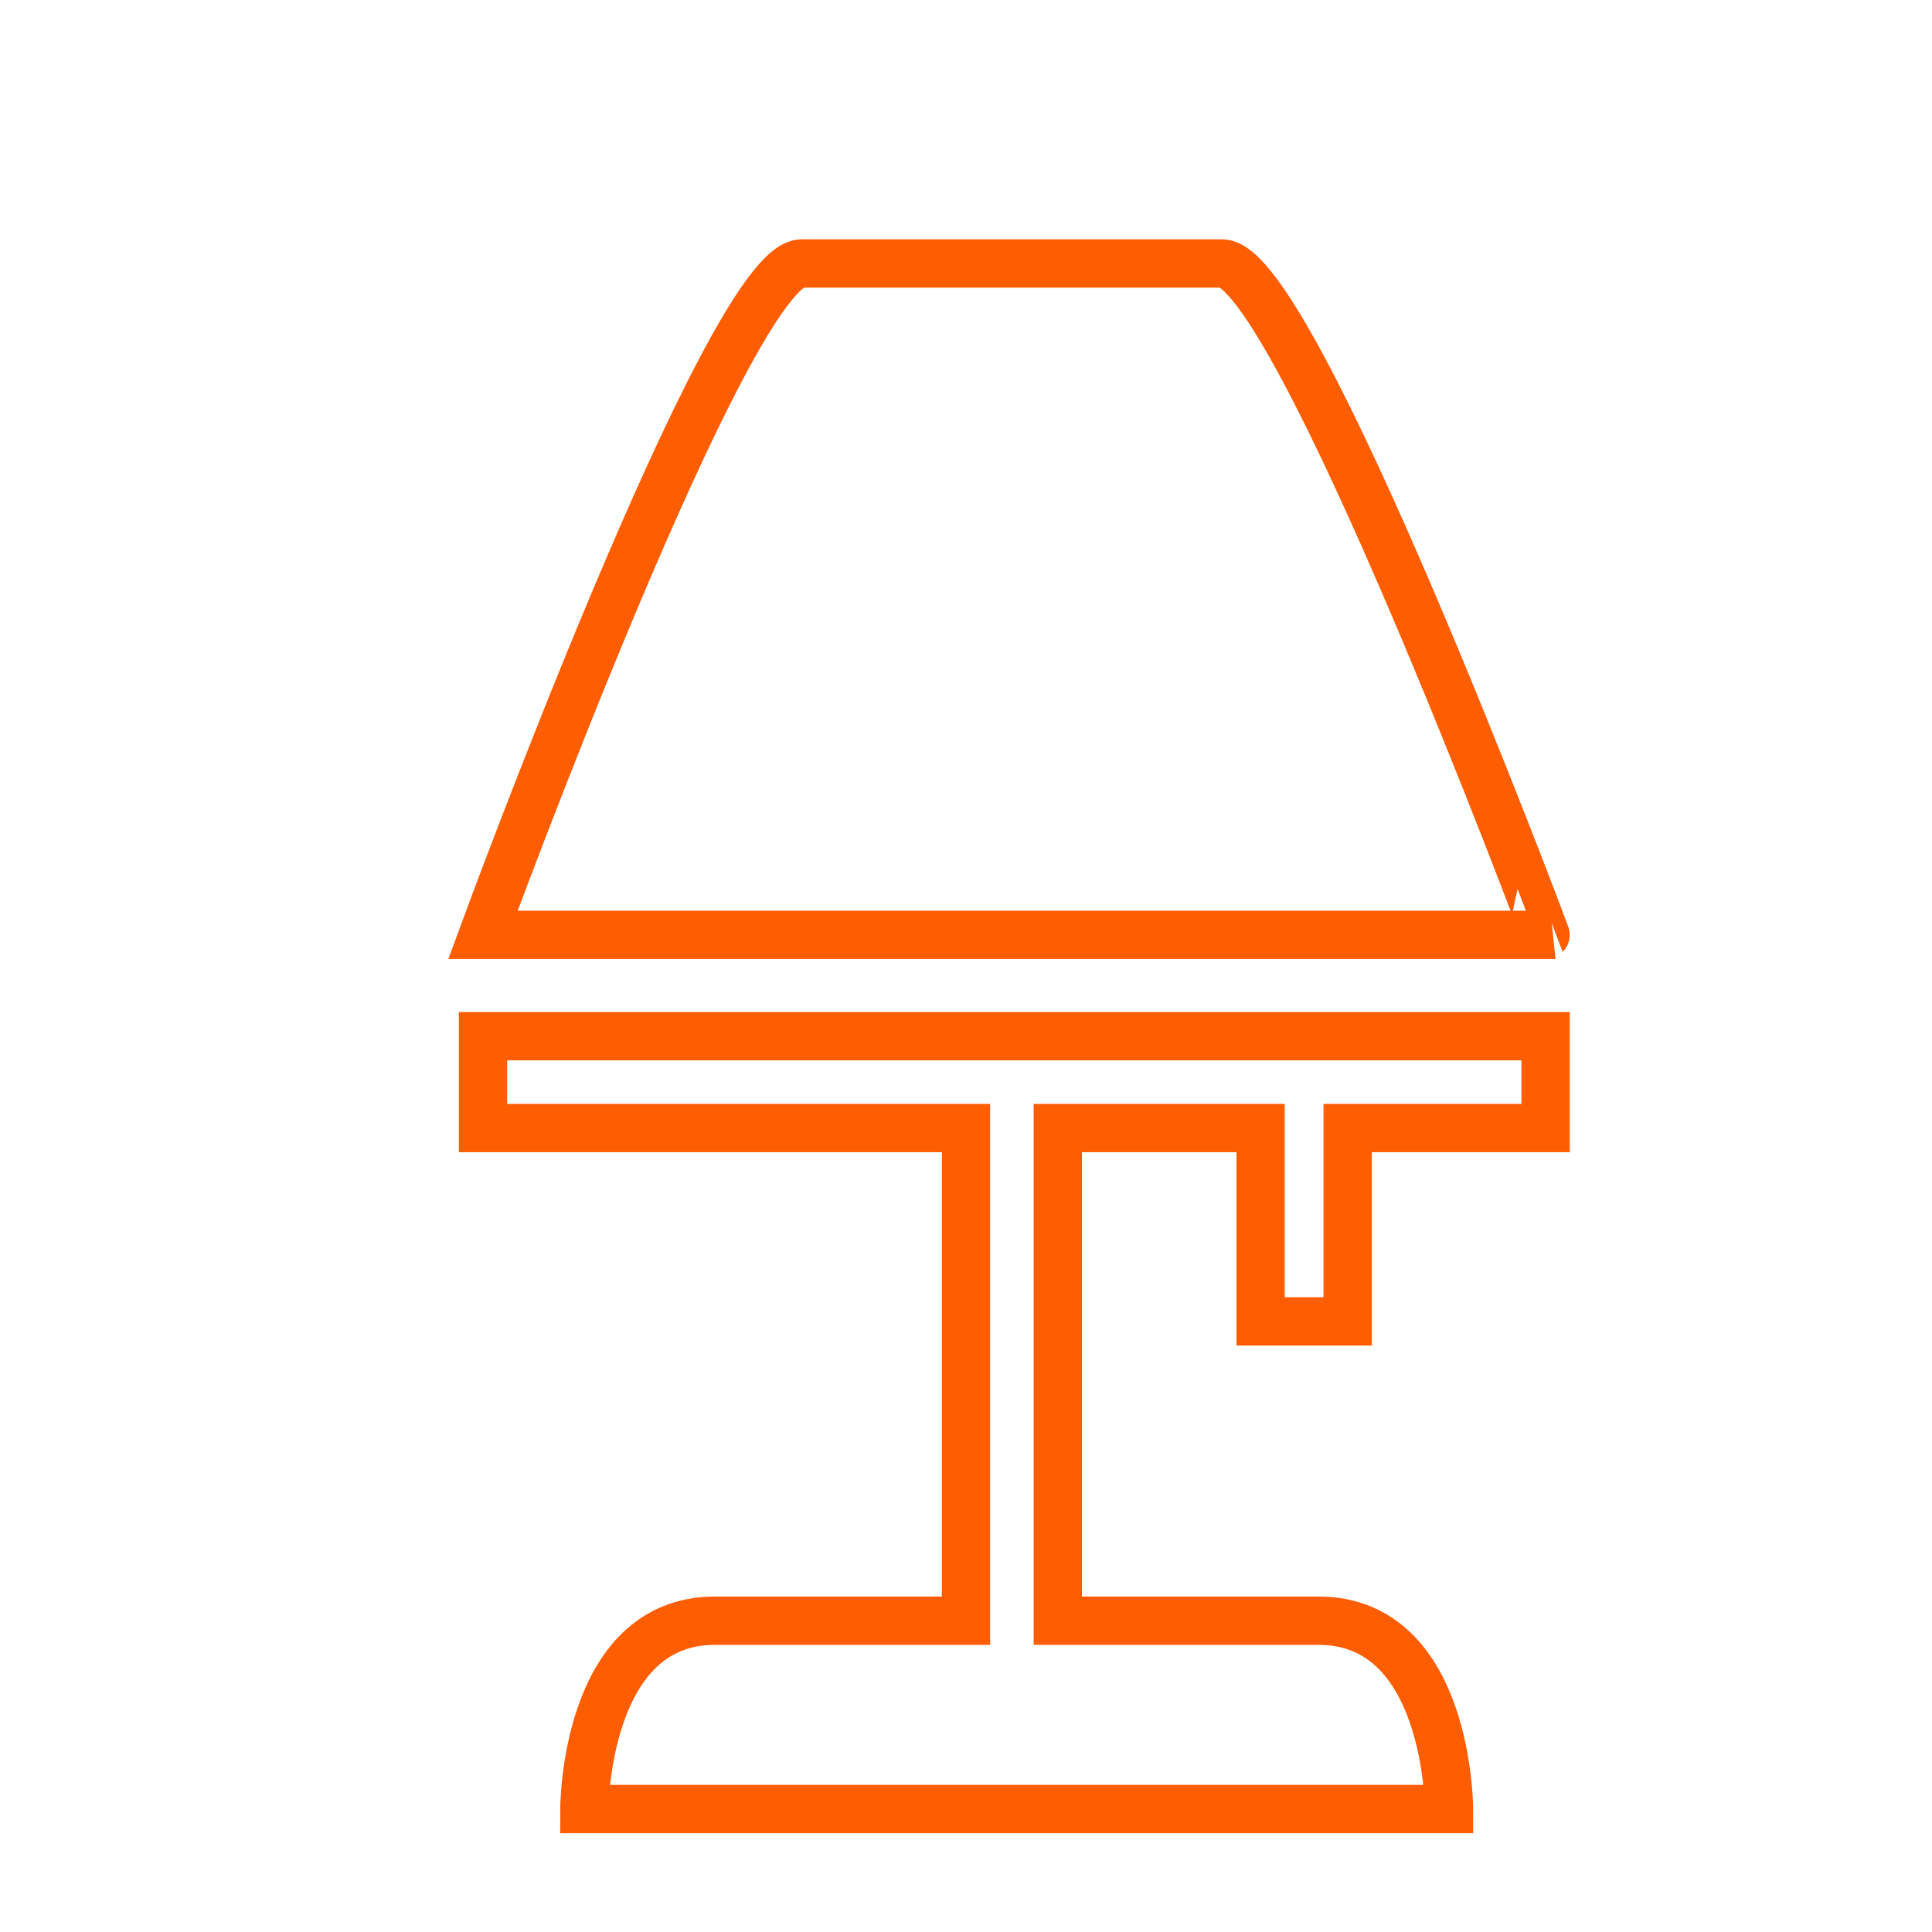 <?xml version="1.0" encoding="utf-8"?>
<!-- Generator: Adobe Illustrator 16.0.0, SVG Export Plug-In . SVG Version: 6.00 Build 0)  -->
<!DOCTYPE svg PUBLIC "-//W3C//DTD SVG 1.1//EN" "http://www.w3.org/Graphics/SVG/1.1/DTD/svg11.dtd">
<svg version="1.1" id="Layer_1" xmlns="http://www.w3.org/2000/svg" xmlns:xlink="http://www.w3.org/1999/xlink" x="0px" y="0px"
	 width="40px" height="40px" viewBox="12 12 40 40" enable-background="new 12 12 40 40" xml:space="preserve">
<path display="none" fill="#F15F22" d="M48,32c0,8.85-7.15,16-16,16c-8.85,0-16-7.15-16-16c0-8.85,7.15-16,16-16
	C40.85,16,48,23.15,48,32z"/>
<g>
	<path fill="none" stroke="#FE5D02" stroke-miterlimit="10" d="M37.302,17.455c-1.704,0-7.203,0-8.703,0c-1.5,0-6.6,13.9-6.6,13.9
		h22C44,31.354,38.801,17.455,37.302,17.455z"/>
	<path fill="none" stroke="#FE5D02" stroke-miterlimit="10" d="M22,33.454v1.901h10v10.2c-1.5,0-4.2,0-5.201,0
		c-2.7,0-2.7,3.899-2.7,3.899H42c0,0,0-3.899-2.7-3.899c-0.999,0-3.801,0-5.399,0v-10.2h4.198v4.003h1.803v-4.003H44v-1.901H22z"/>
</g>
</svg>
